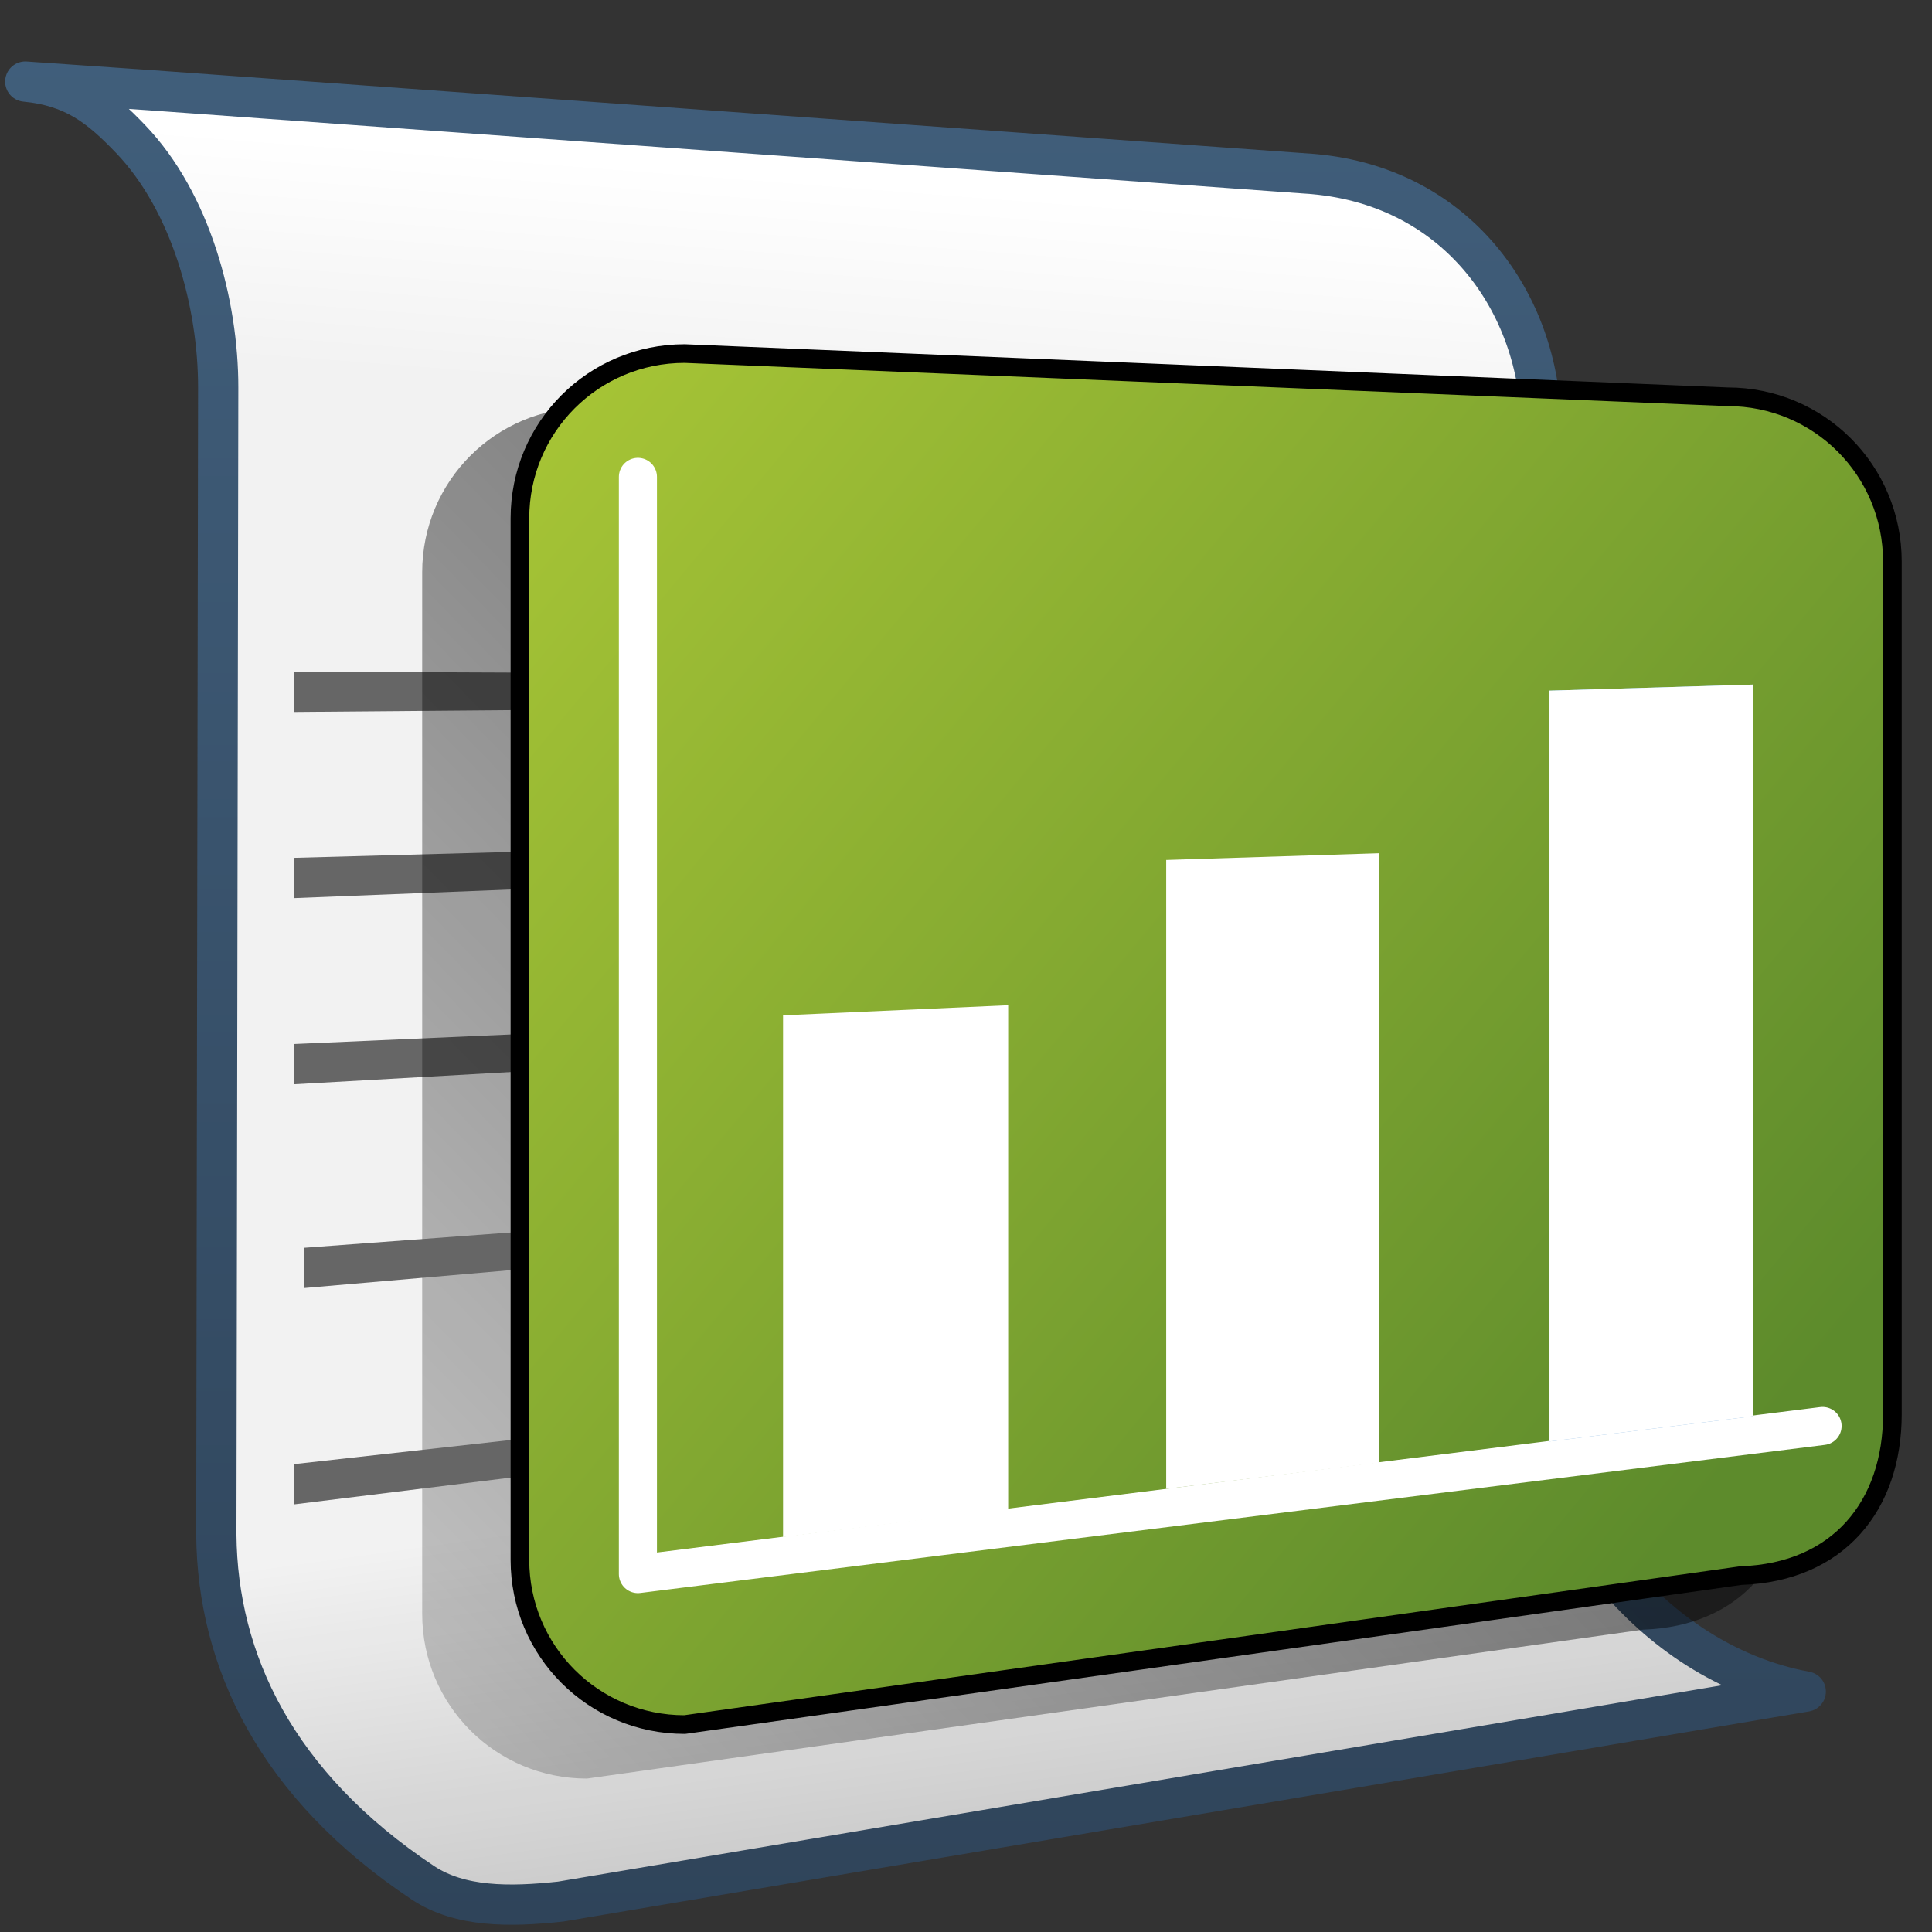 <?xml version="1.0" encoding="UTF-8" standalone="no"?>
<!-- Created with Inkscape (http://www.inkscape.org/) -->

<svg
   xmlns:dc="http://purl.org/dc/elements/1.1/"
   xmlns:cc="http://creativecommons.org/ns#"
   xmlns:rdf="http://www.w3.org/1999/02/22-rdf-syntax-ns#"
   xmlns:svg="http://www.w3.org/2000/svg"
   xmlns="http://www.w3.org/2000/svg"
   xmlns:xlink="http://www.w3.org/1999/xlink"
   xmlns:sodipodi="http://sodipodi.sourceforge.net/DTD/sodipodi-0.dtd"
   xmlns:inkscape="http://www.inkscape.org/namespaces/inkscape"
   width="128"
   height="128"
   id="svg52043"
   version="1.1"
   inkscape:version="0.48.3.1 r9886"
   sodipodi:docname="gnome-mime-application-vnd.sun.xml.calc.svg">
  <rect width="100%" height="100%" fill="#333333" stroke="none"/>
  <defs
     id="defs52045">
    <linearGradient
       inkscape:collect="always"
       xlink:href="#linearGradient2481"
       id="linearGradient51566"
       gradientUnits="userSpaceOnUse"
       gradientTransform="matrix(2.523,0,0,2.523,-1215.766,-1440.165)"
       x1="522.628"
       y1="950.897"
       x2="522.628"
       y2="975.164" />
    <linearGradient
       id="linearGradient2481">
      <stop
         id="stop2483"
         offset="0"
         style="stop-color:#87c6ff;stop-opacity:1;" />
      <stop
         style="stop-color:#75aadb;stop-opacity:1;"
         offset="0.5"
         id="stop3944" />
      <stop
         id="stop2485"
         offset="1"
         style="stop-color:#75aadb;stop-opacity:1;" />
    </linearGradient>
    <linearGradient
       inkscape:collect="always"
       xlink:href="#linearGradient13628"
       id="linearGradient51613"
       x1="-237.357"
       y1="652.948"
       x2="-205.386"
       y2="679.435"
       gradientUnits="userSpaceOnUse"
       gradientTransform="matrix(2.667,0,0,2.667,666.78,-795.59)" />
    <linearGradient
       id="linearGradient13628">
      <stop
         style="stop-color:#aac736;stop-opacity:1;"
         offset="0"
         id="stop13630" />
      <stop
         style="stop-color:#5d8b2c;stop-opacity:1;"
         offset="1"
         id="stop13632" />
    </linearGradient>
    <linearGradient
       inkscape:collect="always"
       xlink:href="#linearGradient5344"
       id="linearGradient51558"
       gradientUnits="userSpaceOnUse"
       x1="554.081"
       y1="928.806"
       x2="485.016"
       y2="996.306"
       gradientTransform="matrix(2.603,0,0,2.603,-1261.941,-1515.092)" />
    <linearGradient
       id="linearGradient5344">
      <stop
         style="stop-color:#000000;stop-opacity:1;"
         offset="0"
         id="stop5346" />
      <stop
         style="stop-color:#000000;stop-opacity:0;"
         offset="1"
         id="stop5348" />
    </linearGradient>
    <linearGradient
       inkscape:collect="always"
       xlink:href="#linearGradient9863"
       id="linearGradient50759"
       gradientUnits="userSpaceOnUse"
       gradientTransform="matrix(2.667,0,0,2.667,-2413.838,-172.26)"
       x1="927.935"
       y1="459.109"
       x2="927.935"
       y2="410.981" />
    <linearGradient
       id="linearGradient9863">
      <stop
         style="stop-color:#2f445a;stop-opacity:1;"
         offset="0"
         id="stop9865" />
      <stop
         style="stop-color:#415f7c;stop-opacity:1"
         offset="1"
         id="stop9867" />
    </linearGradient>
    <linearGradient
       inkscape:collect="always"
       xlink:href="#linearGradient5344"
       id="linearGradient50751"
       gradientUnits="userSpaceOnUse"
       gradientTransform="matrix(2.667,0,0,2.667,-1293.838,-758.76)"
       x1="519.313"
       y1="723.67"
       x2="511.427"
       y2="667.208" />
    <linearGradient
       id="linearGradient52079">
      <stop
         style="stop-color:#000000;stop-opacity:1;"
         offset="0"
         id="stop52081" />
      <stop
         style="stop-color:#000000;stop-opacity:0;"
         offset="1"
         id="stop52083" />
    </linearGradient>
    <linearGradient
       inkscape:collect="always"
       xlink:href="#linearGradient5362"
       id="linearGradient50749"
       gradientUnits="userSpaceOnUse"
       gradientTransform="matrix(2.667,0,0,2.667,-1293.838,-758.76)"
       x1="504.92"
       y1="635.446"
       x2="504.482"
       y2="641.102" />
    <linearGradient
       id="linearGradient5362">
      <stop
         style="stop-color:#ffffff;stop-opacity:1;"
         offset="0"
         id="stop5364" />
      <stop
         style="stop-color:#ffffff;stop-opacity:0;"
         offset="1"
         id="stop5366" />
    </linearGradient>
  </defs>
  <sodipodi:namedview
     id="base"
     pagecolor="#ffffff"
     bordercolor="#666666"
     borderopacity="1.0"
     inkscape:pageopacity="0.0"
     inkscape:pageshadow="2"
     inkscape:zoom="1.4"
     inkscape:cx="47.142857"
     inkscape:cy="77.142857"
     inkscape:document-units="px"
     inkscape:current-layer="layer1"
     showgrid="false"
     inkscape:window-width="812"
     inkscape:window-height="590"
     inkscape:window-x="515"
     inkscape:window-y="24"
     inkscape:window-maximized="0" />
  <g
     inkscape:label="Capa 1"
     inkscape:groupmode="layer"
     id="layer1"
     transform="translate(0,-924.362)">
    <path
       inkscape:export-ydpi="57.964222"
       inkscape:export-xdpi="57.964222"
       inkscape:export-filename="/home/dafeba/DCV/tallerD/bocetos/08-09-22-hastaahora.png"
       style="fill:#f2f2f2;fill-rule:evenodd;stroke:none;display:inline"
       d="M 0.791,929.845 C 10.397,930.768 14.464,941.906 14.457,950.211 l -0.124,76.002 c 0.082,9.327 4.949,18.6 17.545,25.363 l 87.757,-14.976 c -10.394,-1.917 -17.825,-12.215 -17.741,-20.587 l 0.209,-62.832 c 0.091,-8.098 -5.222,-16.245 -15.087,-17.12 L 0.791,929.845 z"
       id="path50725"
       sodipodi:nodetypes="ccccccccc"
       inkscape:connector-curvature="0" />
    <path
       inkscape:connector-curvature="0"
       style="fill:#666666;fill-rule:evenodd;stroke:none;display:inline"
       d="m 19.486,968.864 79.333,0.333 0.167,1.667 -79.5,0.667 0,-2.667 z"
       id="path51625"
       sodipodi:nodetypes="ccccc"
       inkscape:export-filename="/home/dafeba/DCV/tallerD/bocetos/08-09-22-hastaahora.png"
       inkscape:export-xdpi="57.964222"
       inkscape:export-ydpi="57.964222" />
    <path
       inkscape:export-ydpi="57.964222"
       inkscape:export-xdpi="57.964222"
       inkscape:export-filename="/home/dafeba/DCV/tallerD/bocetos/08-09-22-hastaahora.png"
       sodipodi:nodetypes="ccccc"
       id="path50727"
       d="M 0.791,929.845 C 10.397,930.768 14.464,941.906 14.457,950.211 l 87.646,2.97 c 0.091,-8.098 -5.222,-16.245 -15.087,-17.12 L 0.791,929.845 z"
       style="fill:url(#linearGradient50749);fill-rule:evenodd;stroke:none;display:inline"
       inkscape:connector-curvature="0" />
    <path
       inkscape:export-ydpi="57.964222"
       inkscape:export-xdpi="57.964222"
       inkscape:export-filename="/home/dafeba/DCV/tallerD/bocetos/08-09-22-hastaahora.png"
       sodipodi:nodetypes="ccccc"
       id="path50729"
       d="m 14.333,1026.213 c 0.082,9.327 4.949,18.6 17.545,25.363 l 87.757,-14.976 c -10.394,-1.917 -17.825,-12.215 -17.741,-20.587 l -87.561,10.2 z"
       style="fill:url(#linearGradient50751);fill-rule:evenodd;stroke:none;display:inline"
       inkscape:connector-curvature="0" />
    <path
       inkscape:connector-curvature="0"
       sodipodi:nodetypes="ccccc"
       id="path51627"
       d="m 19.486,981.198 79.333,-2.167 0.167,1.667 -79.5,3.167 0,-2.667 z"
       style="fill:#666666;fill-rule:evenodd;stroke:none;display:inline"
       inkscape:export-filename="/home/dafeba/DCV/tallerD/bocetos/08-09-22-hastaahora.png"
       inkscape:export-xdpi="57.964222"
       inkscape:export-ydpi="57.964222" />
    <path
       sodipodi:nodetypes="cscccccccccc"
       id="path50735"
       d="m 1.675,929.767 c 3.225,0.31 4.942,1.683 6.974,3.802 4.02,4.192 5.813,10.959 5.808,16.475 l -0.124,76.002 c 0.074,8.309 3.944,16.576 13.695,23.063 2.44,1.61 5.686,1.61 9.117,1.238 l 82.49,-13.915 c -10.394,-1.917 -17.825,-12.215 -17.741,-20.587 l 0.209,-62.832 c 0.091,-8.098 -5.222,-16.245 -15.087,-17.12 L 9.831,930.33 1.675,929.767 z"
       style="fill:none;stroke:url(#linearGradient50759);stroke-width:2.667;stroke-linecap:round;stroke-linejoin:round;stroke-miterlimit:4;stroke-opacity:1;stroke-dasharray:none;display:inline"
       inkscape:export-filename="/home/dafeba/DCV/tallerD/bocetos/08-09-22-hastaahora.png"
       inkscape:export-xdpi="57.964222"
       inkscape:export-ydpi="57.964222"
       inkscape:connector-curvature="0" />
    <path
       inkscape:connector-curvature="0"
       style="fill:#666666;fill-rule:evenodd;stroke:none;display:inline"
       d="m 19.486,993.531 79.333,-3.5 0.167,1.667 -79.5,4.5 0,-2.667 z"
       id="path51629"
       sodipodi:nodetypes="ccccc"
       inkscape:export-filename="/home/dafeba/DCV/tallerD/bocetos/08-09-22-hastaahora.png"
       inkscape:export-xdpi="57.964222"
       inkscape:export-ydpi="57.964222" />
    <path
       inkscape:connector-curvature="0"
       style="fill:url(#linearGradient51558);fill-opacity:1;stroke:none;display:inline"
       d="m 38.889,951.366 69.095,2.863 c 6.048,0 10.917,4.869 10.917,10.917 l 0,56.484 c 0,6.048 -3.559,10.481 -10.044,10.699 l -69.969,9.869 c -6.048,0 -10.917,-4.869 -10.917,-10.917 l 0,-68.998 c 0,-6.048 4.869,-10.917 10.917,-10.917 z"
       id="path51544"
       sodipodi:nodetypes="ccccccccc" />
    <path
       inkscape:connector-curvature="0"
       sodipodi:nodetypes="ccccc"
       id="path51631"
       d="m 20.152,1007.031 78.667,-5.833 0.167,1.667 -78.833,6.833 0,-2.667 z"
       style="fill:#666666;fill-rule:evenodd;stroke:none;display:inline"
       inkscape:export-filename="/home/dafeba/DCV/tallerD/bocetos/08-09-22-hastaahora.png"
       inkscape:export-xdpi="57.964222"
       inkscape:export-ydpi="57.964222" />
    <path
       inkscape:connector-curvature="0"
       style="fill:#666666;fill-rule:evenodd;stroke:none;display:inline"
       d="m 19.486,1021.364 79.333,-8.833 0.167,1.667 -79.5,9.833 0,-2.667 z"
       id="path51633"
       sodipodi:nodetypes="ccccc"
       inkscape:export-filename="/home/dafeba/DCV/tallerD/bocetos/08-09-22-hastaahora.png"
       inkscape:export-xdpi="57.964222"
       inkscape:export-ydpi="57.964222" />
    <path
       inkscape:connector-curvature="0"
       sodipodi:nodetypes="ccccccccc"
       id="path51546"
       d="m 45.363,947.787 69.096,2.863 c 6.048,0 10.917,4.869 10.917,10.917 l 0,56.484 c 0,6.048 -3.559,10.481 -10.044,10.699 l -69.969,9.869 c -6.048,0 -10.917,-4.869 -10.917,-10.917 l 0,-68.998 c 0,-6.048 4.869,-10.917 10.917,-10.917 z"
       style="fill:url(#linearGradient51613);fill-opacity:1;stroke:#000000;stroke-width:1.235;stroke-linecap:round;stroke-linejoin:round;stroke-miterlimit:4;stroke-opacity:1;stroke-dasharray:none;stroke-dashoffset:0;display:inline" />
    <path
       inkscape:connector-curvature="0"
       sodipodi:nodetypes="ccc"
       id="path51548"
       d="m 42.263,955.958 0,72.69 78.487,-9.811"
       style="fill:none;stroke:#ffffff;stroke-width:2.523px;stroke-linecap:round;stroke-linejoin:round;stroke-opacity:1;display:inline" />
    <path
       inkscape:connector-curvature="0"
       sodipodi:nodetypes="ccccc"
       id="path51550"
       d="m 51.879,991.63 14.915,-0.669 0,33.398 -14.915,1.84 0,-34.569 z"
       style="fill:#ffffff;fill-opacity:1;stroke:none;display:inline" />
    <path
       inkscape:connector-curvature="0"
       sodipodi:nodetypes="ccccc"
       id="path51552"
       d="m 77.264,981.339 14.092,-0.446 0,40.381 -14.092,1.728 0,-41.663 z"
       style="fill:#ffffff;fill-opacity:1;stroke:none;display:inline" />
    <path
       inkscape:connector-curvature="0"
       sodipodi:nodetypes="ccccc"
       id="path51554"
       d="m 102.657,970.12 13.475,-0.402 0,48.474 -13.475,1.672 0,-49.745 z"
       style="fill:url(#linearGradient51566);fill-opacity:1;stroke:none;display:inline" />
    <path
       inkscape:connector-curvature="0"
       style="fill:#ffffff;fill-opacity:1;stroke:none;display:inline"
       d="m 102.657,970.12 13.475,-0.402 0,48.474 -13.475,1.672 0,-49.745 z"
       id="path51556"
       sodipodi:nodetypes="ccccc" />
  </g>
</svg>

